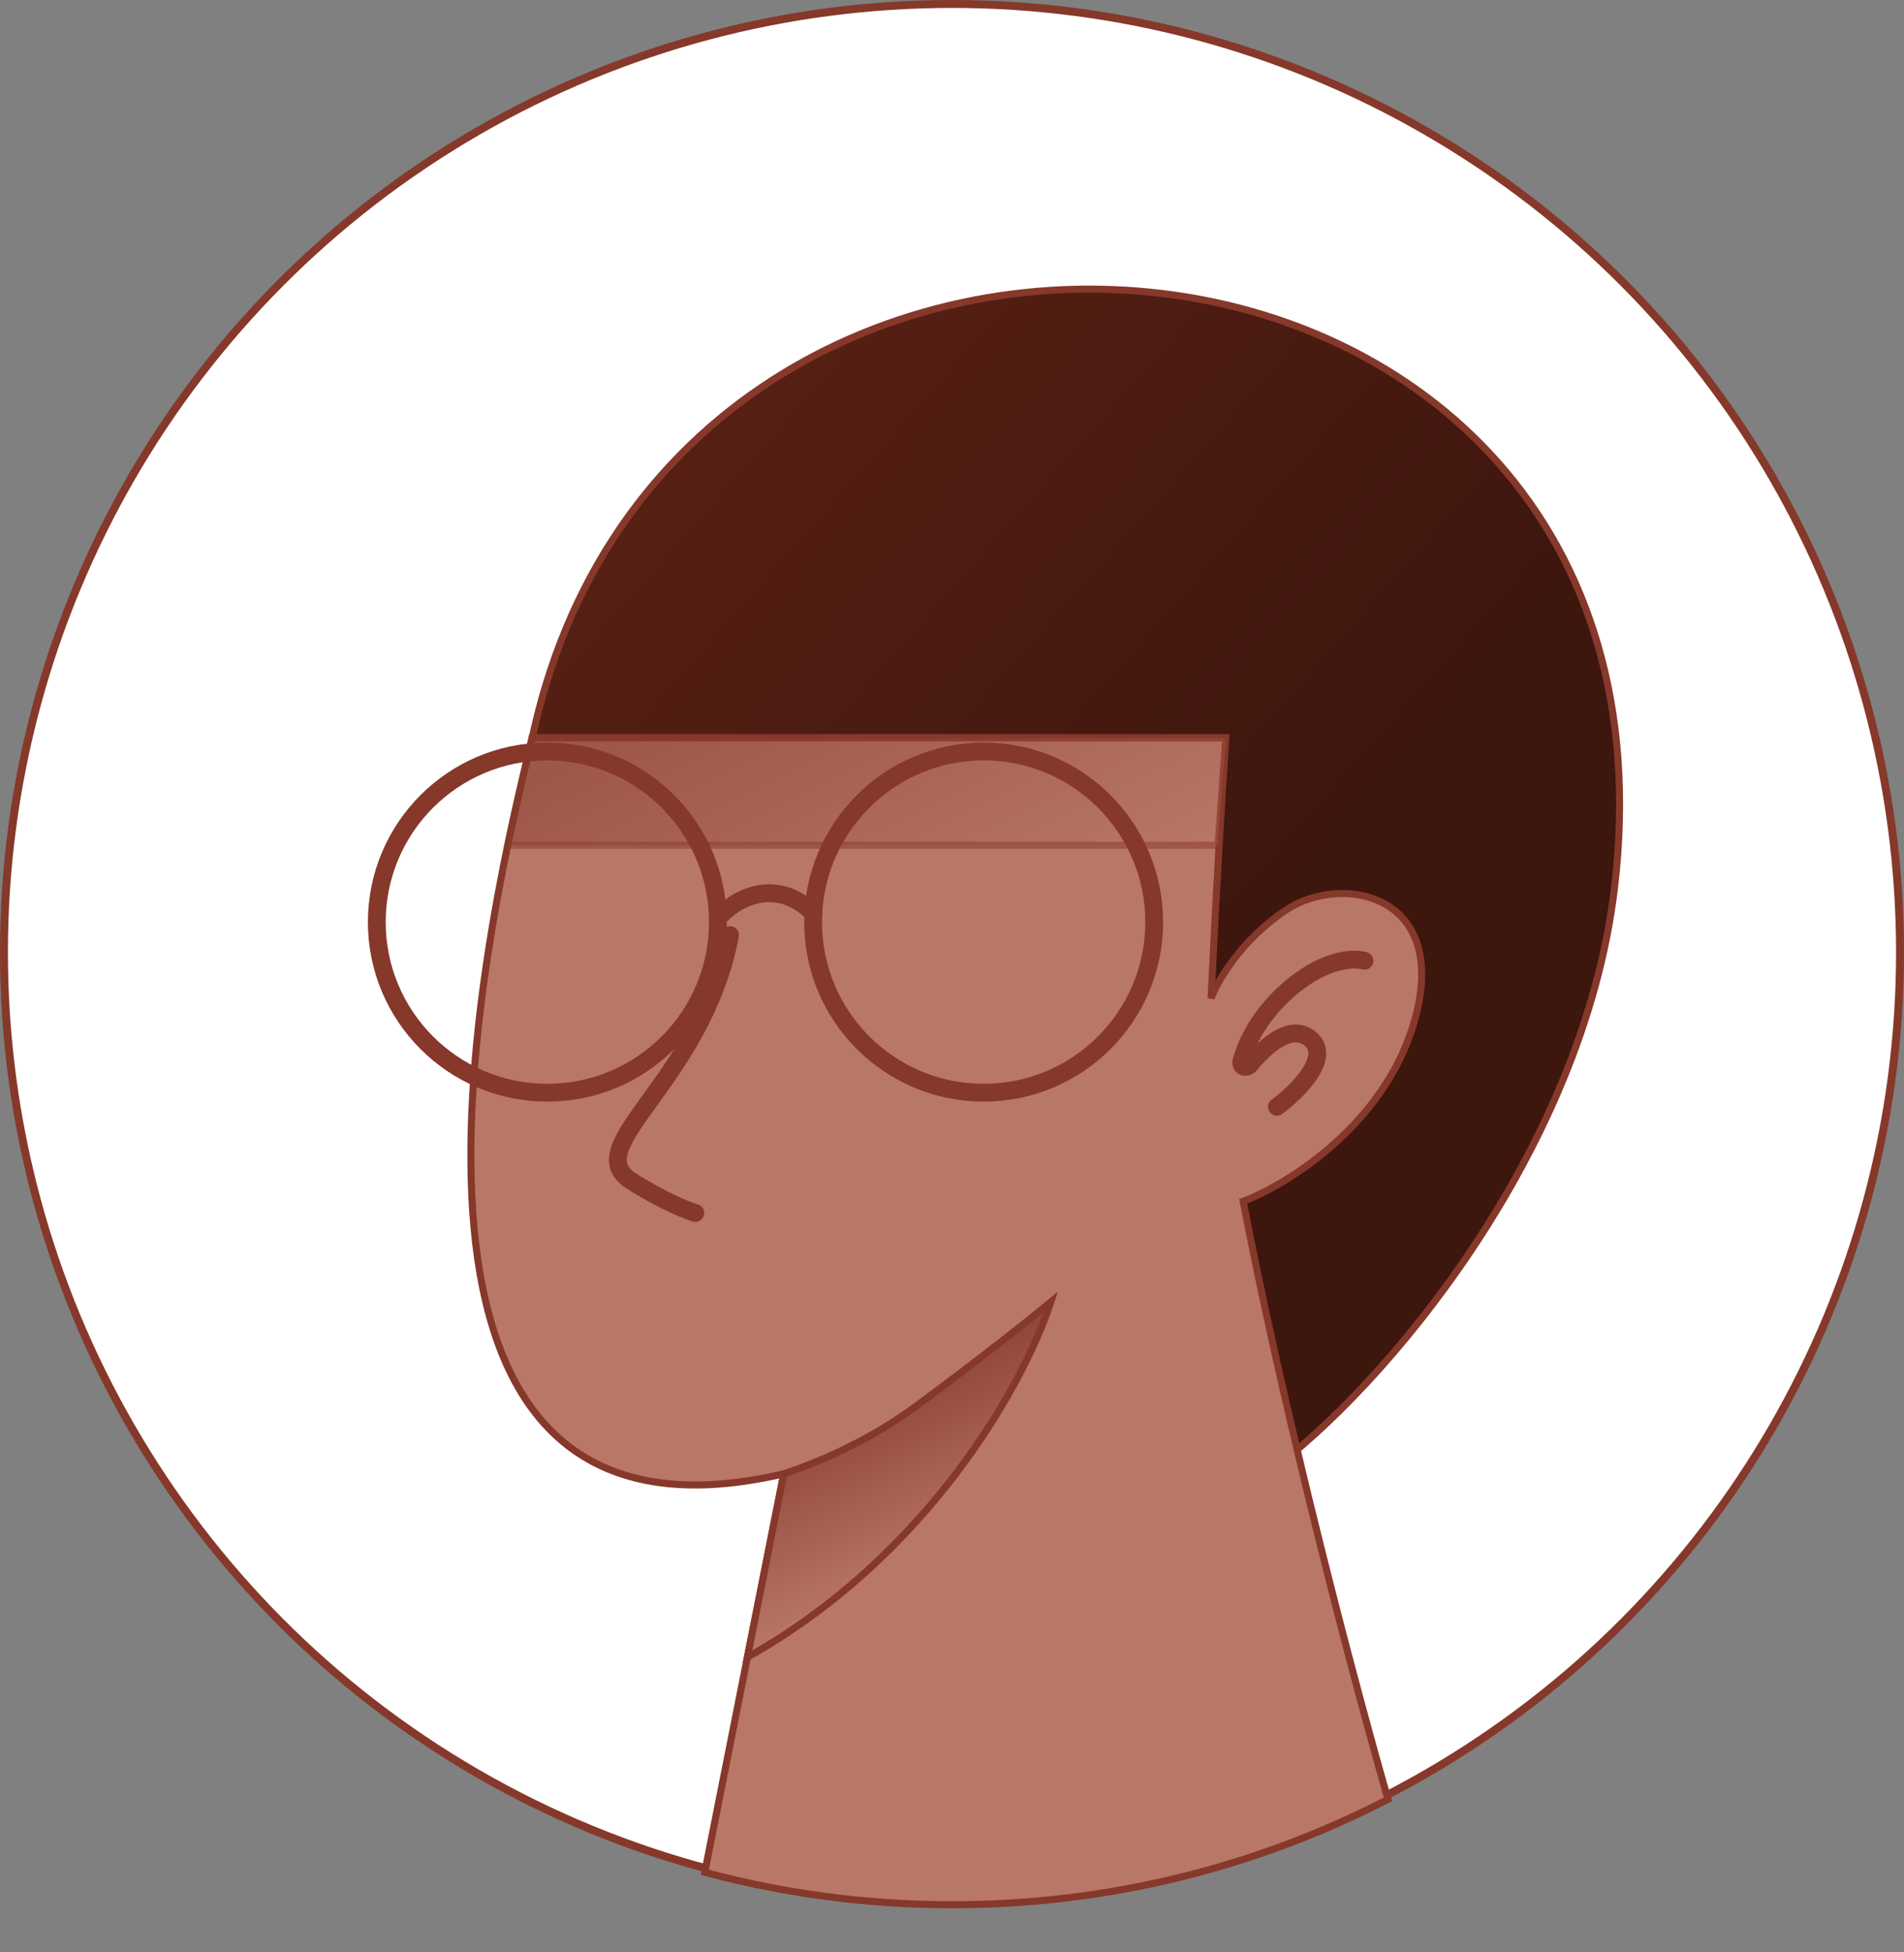 <svg width="40" height="41" viewBox="0 0 40 41" fill="none" xmlns="http://www.w3.org/2000/svg">
<rect x="0" y="0" width="40" height="41" fill="#808080" stroke="none"/>
<circle cx="20" cy="20" r="19.917" fill="white" stroke="#86382A" stroke-width="0.167"/>
<path d="M33.917 18.655C33.252 24.216 29.056 29.155 26.667 30.905L11.084 15.989C13.667 1.489 35.751 3.322 33.917 18.655Z" fill="url(#paint0_linear_2424_2544)" stroke="#86382A" stroke-width="0.148"/>
<path d="M11.185 15.489C10.005 20.192 7.333 33.071 16.465 30.951L14.806 39.318C16.463 39.763 18.205 40 20.003 40C23.302 40 26.416 39.201 29.159 37.786C28.111 34.116 26.865 29.105 26.117 25.228C27.052 24.872 29.079 23.623 29.708 21.468C30.493 18.775 28.193 18.326 27.015 19.112C26.072 19.74 25.574 20.608 25.443 20.963C25.584 18.072 25.626 17.509 25.751 15.489L11.185 15.489Z" fill="#B97768" stroke="#86382A" stroke-width="0.148"/>
<path opacity="0.5" d="M25.751 15.5H11.168L10.668 17.75H25.585L25.751 15.5Z" fill="url(#paint1_linear_2424_2544)" stroke="#86382A" stroke-width="0.148"/>
<path d="M16.465 30.951C16.457 30.953 16.448 30.955 16.44 30.957C17.17 30.721 18.242 30.267 19.235 29.536C20.591 28.539 21.694 27.659 22.076 27.343C21.509 29.072 19.502 32.672 15.701 34.802L16.465 30.951C16.465 30.951 16.465 30.951 16.465 30.951Z" fill="url(#paint2_linear_2424_2544)"/>
<path d="M16.465 30.951C16.457 30.953 16.448 30.955 16.44 30.957C17.17 30.721 18.242 30.267 19.235 29.536C20.591 28.539 21.694 27.659 22.076 27.343C21.509 29.072 19.502 32.672 15.701 34.802L16.465 30.951ZM16.465 30.951C16.465 30.951 16.465 30.951 16.465 30.951Z" stroke="#86382A" stroke-width="0.148"/>
<path d="M28.666 20.177C28.428 20.104 27.758 20.14 26.977 20.868C26.439 21.371 26.185 21.902 26.081 22.282C26.049 22.401 26.184 22.451 26.262 22.355C26.606 21.935 27.12 21.503 27.509 21.801C28.006 22.183 27.261 22.922 26.826 23.243" stroke="#86382A" stroke-width="0.374" stroke-linecap="round"/>
<circle cx="11.499" cy="19.364" r="3.583" stroke="#86382A" stroke-width="0.374" stroke-linecap="round"/>
<circle cx="20.665" cy="19.364" r="3.583" stroke="#86382A" stroke-width="0.374" stroke-linecap="round"/>
<path d="M15.338 19.637C14.746 22.736 12.129 24.072 13.261 24.799C13.89 25.203 14.421 25.417 14.608 25.473" stroke="#86382A" stroke-width="0.374" stroke-linecap="round"/>
<path d="M15.188 19.176C15.504 18.86 16.325 18.418 17.083 19.176" stroke="#86382A" stroke-width="0.374" stroke-linecap="round"/>
<defs>
<linearGradient id="paint0_linear_2424_2544" x1="13.446" y1="6.055" x2="27.391" y2="18.365" gradientUnits="userSpaceOnUse">
<stop stop-color="#5B2115"/>
<stop offset="1" stop-color="#3D160E"/>
</linearGradient>
<linearGradient id="paint1_linear_2424_2544" x1="13.404" y1="15.5" x2="16.653" y2="22.099" gradientUnits="userSpaceOnUse">
<stop stop-color="#86382A"/>
<stop offset="1" stop-color="#B97768"/>
</linearGradient>
<linearGradient id="paint2_linear_2424_2544" x1="21.669" y1="26.5" x2="23.8" y2="30.853" gradientUnits="userSpaceOnUse">
<stop stop-color="#86382A"/>
<stop offset="1" stop-color="#B97768"/>
</linearGradient>
</defs>
</svg>
